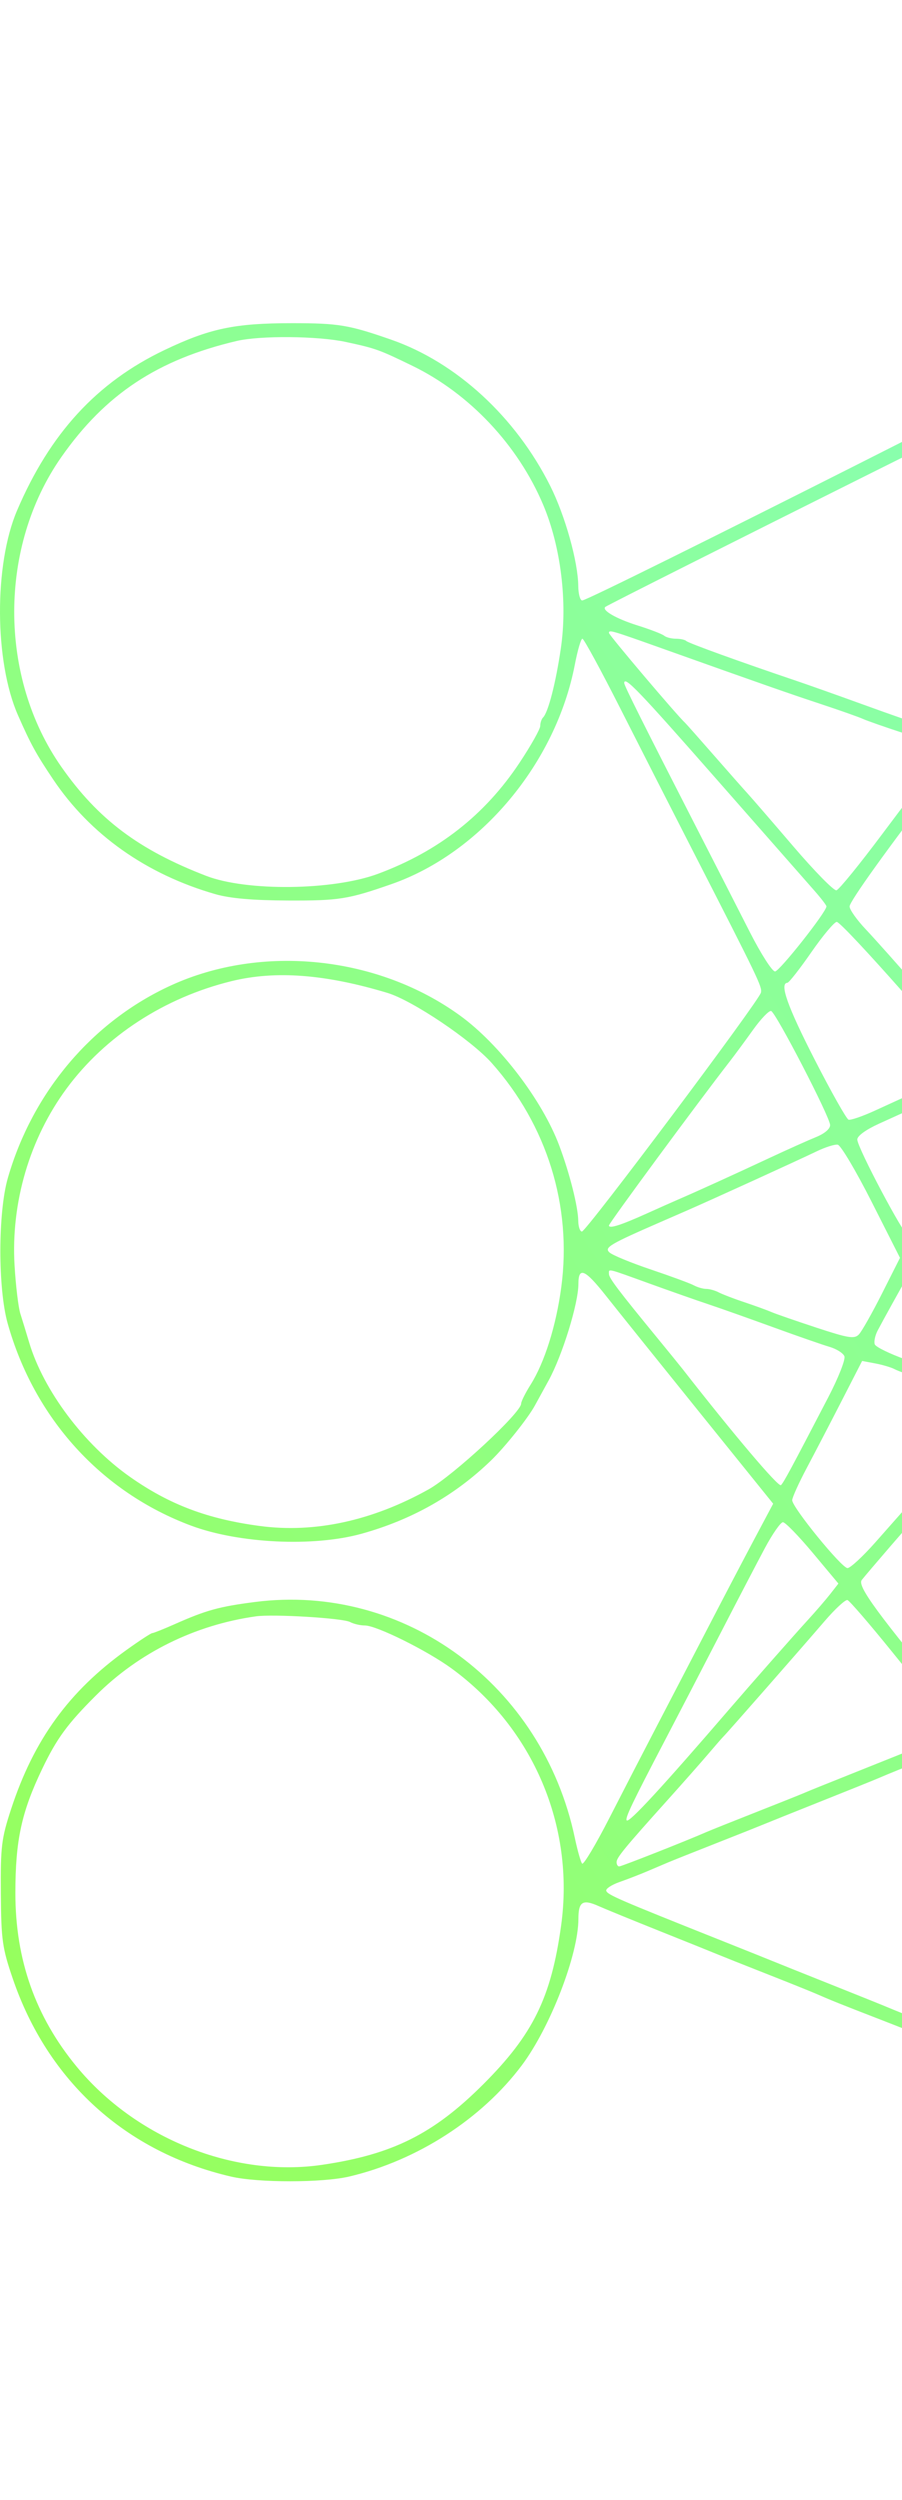<svg width="236" height="654" viewBox="0 0 236 654" fill="none" xmlns="http://www.w3.org/2000/svg">
<g clip-path="url(#clip0_232_11)">
<path fill-rule="evenodd" clip-rule="evenodd" d="M382.543 1.058C372.252 3.264 368.157 4.479 363.068 6.835C341.652 16.748 327.542 33.838 319.976 59.032C319.14 61.819 318.624 68.488 318.624 76.541C318.624 84.594 319.14 91.263 319.976 94.05C323.906 107.138 330.205 119.221 336.666 126.067C340.834 130.484 340.517 130.958 328.358 138.529C323.279 141.692 319.124 144.897 319.124 145.654C319.124 146.41 321.159 147.958 323.648 149.094L328.172 151.158L320.452 165.878C316.206 173.973 310.646 184.649 308.096 189.601C304.8 196.002 302.862 198.695 301.397 198.913C299.922 199.133 298.963 200.486 298.025 203.666C297.248 206.303 296.121 208.111 295.254 208.111C294.041 208.111 282.751 204.513 277.177 202.351C276.353 202.031 271.634 200.381 266.69 198.683C261.746 196.986 256.853 195.096 255.818 194.484C254.103 193.471 256.299 190.207 280.215 158.219C294.67 138.884 307.056 123.066 307.739 123.066C308.423 123.066 310.319 124.191 311.951 125.567C313.583 126.943 315.356 128.068 315.892 128.068C317.816 128.068 320.678 104.279 318.961 102.559C318.608 102.205 317.489 102.36 316.474 102.902C315.459 103.444 313.056 104.562 311.134 105.387C299.457 110.397 296.153 112.052 296.153 112.886C296.153 113.402 297.839 115.08 299.898 116.615C301.958 118.151 303.798 119.523 303.987 119.663C304.566 120.094 251.094 191.209 249.823 191.697C248.502 192.206 242.327 190.297 225.243 184.098C218.926 181.806 211.285 179.097 208.264 178.076C193.791 173.188 180.115 168.239 179.571 167.694C179.24 167.361 178.009 167.089 176.837 167.089C175.665 167.089 174.279 166.731 173.758 166.294C173.235 165.857 170.112 164.654 166.817 163.621C161.254 161.878 157.353 159.63 158.387 158.765C159.484 157.846 295.237 90.048 295.978 90.048C296.438 90.048 297.432 91.287 298.188 92.8C300.769 97.969 304.143 100.856 304.143 97.897C304.143 97.261 305.266 95.265 306.639 93.461C308.013 91.657 309.136 89.907 309.136 89.572C309.136 89.237 310.953 86.498 313.174 83.487C315.927 79.754 316.8 77.871 315.921 77.568C311.251 75.963 290.16 74.342 290.16 75.589C290.16 75.891 291.059 78.001 292.158 80.279C293.256 82.557 294.155 84.901 294.155 85.487C294.155 86.513 154.365 157.084 152.333 157.084C151.785 157.084 151.32 155.396 151.3 153.332C151.24 146.948 147.87 134.907 143.962 127.111C134.913 109.064 119.431 94.822 102.398 88.875C91.28 84.994 88.593 84.545 76.431 84.545C61.372 84.545 54.861 85.918 42.974 91.601C25.314 100.044 13.059 113.396 4.454 133.571C-1.583 147.727 -1.466 173.08 4.701 187.1C8.04 194.69 9.448 197.259 13.917 203.911C23.621 218.354 38.294 228.727 56.366 233.921C60.199 235.023 66.177 235.542 75.432 235.576C88.703 235.625 91.08 235.248 102.398 231.297C125.828 223.116 145.451 199.633 150.405 173.843C151.118 170.128 152.007 167.089 152.381 167.089C152.753 167.089 157.221 175.306 162.308 185.349C167.396 195.391 175.939 212.163 181.294 222.619C198.549 256.309 199.424 258.129 199.098 259.661C198.648 261.769 153.389 322.172 152.258 322.172C151.751 322.172 151.32 320.934 151.3 319.421C151.252 315.68 149.043 306.922 146.316 299.66C141.873 287.832 130.696 273.182 120.414 265.71C98.91 250.084 68.537 246.897 44.758 257.773C24.185 267.182 8.545 285.638 2.052 308.166C-0.534 317.139 -0.561 337.041 1.999 346.185C8.951 370.999 26.447 390.301 49.965 399.099C62.488 403.784 82.027 404.719 94.581 401.234C107.755 397.577 119.019 391.205 128.473 382.061C132.169 378.486 138.138 371.01 139.941 367.697C140.539 366.596 142.146 363.669 143.51 361.193C147.117 354.647 151.336 340.996 151.336 335.873C151.336 331.303 153.044 332.03 158.488 338.913C161.42 342.622 172.476 356.393 183.055 369.515L202.291 393.372L197.411 402.546C194.726 407.592 189.264 418.024 185.271 425.728C181.278 433.432 175.311 444.913 172.01 451.241C168.709 457.57 163.071 468.493 159.481 475.514C155.891 482.535 152.662 487.938 152.306 487.521C151.949 487.103 151.088 484.059 150.391 480.757C141.944 440.714 105.773 414.061 66.694 419.085C57.334 420.288 53.968 421.218 45.693 424.89C42.794 426.176 40.154 427.228 39.828 427.228C39.5 427.228 36.479 429.205 33.113 431.62C18.034 442.441 8.857 455.089 2.905 473.253C0.381 480.959 0.128 483.026 0.219 495.265C0.311 507.539 0.596 509.581 3.346 517.632C12.524 544.501 32.942 563.01 60.451 569.399C67.549 571.047 84.381 571.034 91.412 569.376C109.148 565.19 126.045 554.296 136.528 540.289C143.988 530.322 151.336 511.3 151.336 501.961C151.336 497.485 152.445 496.776 156.569 498.612C158.36 499.41 165.668 502.399 172.809 505.253C179.95 508.109 186.691 510.822 187.79 511.283C188.889 511.745 194.506 513.98 200.274 516.251C206.042 518.521 211.884 520.868 213.258 521.463C217.817 523.442 219.67 524.186 230.236 528.283C236.004 530.519 241.622 532.745 242.72 533.231C243.819 533.716 250.56 536.443 257.701 539.288C264.842 542.134 271.584 544.836 272.682 545.294C273.781 545.751 278.884 547.822 284.02 549.895C293.686 553.797 295.282 555.261 293.314 558.418C292.678 559.438 292.158 561.455 292.158 562.901C292.158 565.329 292.405 565.481 295.404 564.898C297.189 564.55 302.158 563.889 306.447 563.426C315.566 562.445 317.237 561.366 315.099 557.838C312.257 553.152 302.012 541.29 300.806 541.29C300.135 541.29 298.988 543.316 298.258 545.792C296.813 550.696 296.58 550.831 292.454 549.169C287.218 547.061 285.663 546.443 275.179 542.315C269.412 540.045 263.569 537.699 262.196 537.103C259.426 535.901 259.865 536.077 245.217 530.309C239.45 528.038 233.832 525.791 232.733 525.316C231.634 524.841 224.893 522.123 217.752 519.278C210.611 516.432 203.87 513.731 202.771 513.275C201.672 512.818 194.931 510.117 187.79 507.271C161.813 496.919 158.967 495.686 158.618 494.639C158.442 494.109 159.99 493.082 162.058 492.354C164.126 491.627 167.391 490.363 169.313 489.545C171.236 488.726 173.708 487.676 174.806 487.21C175.905 486.743 181.523 484.503 187.291 482.233C193.058 479.962 198.676 477.727 199.775 477.265C200.873 476.804 207.615 474.098 214.756 471.252C221.897 468.407 228.638 465.689 229.737 465.214C234.777 463.033 251.899 456.244 252.358 456.244C252.64 456.244 258 462.66 264.269 470.502C270.538 478.343 276.119 485.248 276.671 485.845C281.817 491.409 303.144 518.843 303.144 519.897C303.144 520.53 302.036 521.776 300.682 522.665C299.329 523.553 297.736 525.188 297.143 526.297C296.268 527.934 296.402 528.424 297.857 528.905C298.842 529.231 300.997 530.073 302.644 530.776C304.292 531.479 307.438 532.648 309.636 533.374C311.833 534.101 314.057 535.052 314.579 535.49C315.101 535.929 316.834 536.287 318.431 536.287C320.802 536.287 321.204 535.966 320.623 534.536C320.23 533.573 319.564 529.858 319.143 526.281C318.303 519.165 316.378 511.273 315.483 511.273C315.172 511.273 313.233 512.609 311.175 514.243C306.855 517.67 306.675 517.595 300.562 509.773C298.412 507.021 296.419 504.545 296.135 504.27C295.85 503.995 289.333 495.895 281.653 486.27C273.973 476.646 266.94 467.866 266.025 466.76C258.636 457.826 257.202 455.958 257.202 455.263C257.202 454.557 260.92 452.615 266.69 450.307C267.789 449.868 269.811 449.038 271.184 448.464C287.731 441.544 290.838 440.531 292.215 441.609C294.193 443.157 319.124 492.67 319.124 495.049C319.124 496.313 317.768 497.574 315.129 498.767C312.931 499.759 311.134 500.931 311.134 501.369C311.134 502.213 317.383 507.271 318.424 507.271C318.76 507.271 321.601 509.072 324.737 511.273C331.769 516.208 333.106 516.312 333.106 511.928C333.106 510.086 333.397 504.458 333.755 499.421C334.334 491.243 334.223 490.262 332.721 490.262C331.795 490.262 329.952 490.975 328.625 491.846C327.298 492.718 325.404 493.171 324.416 492.855C323.305 492.498 318.473 484.084 311.767 470.83L300.916 449.381L304.023 445.558C313.185 434.284 317.047 428.91 316.557 428.115C316.256 427.628 314.755 427.228 313.221 427.228C311.688 427.228 309.13 426.816 307.537 426.312C305.945 425.808 301.833 425.138 298.4 424.826L292.158 424.258V427.244C292.158 428.886 291.708 430.23 291.159 430.23C290.61 430.23 290.16 429.42 290.16 428.429C290.16 427.439 289.745 426.201 289.237 425.678C288.729 425.155 284.414 417.073 279.647 407.718C274.88 398.363 268.97 386.779 266.514 381.974C261.686 372.532 261.375 368.543 265.539 369.491C268.732 370.218 293.327 379.041 293.977 379.692C294.286 380.001 294.002 381.737 293.348 383.551C291.964 387.385 291.789 391.209 292.998 391.209C293.46 391.209 296.044 390.539 298.74 389.719C301.437 388.9 305.049 388.225 306.767 388.219C308.485 388.213 311.565 387.506 313.613 386.65C316.946 385.254 317.187 384.917 315.931 383.398C310.839 377.251 307.393 373.201 304.348 369.785C301.01 366.04 300.797 365.954 299.441 367.784C298.663 368.836 297.772 370.945 297.46 372.47C297.148 373.995 296.602 375.423 296.246 375.643C295.52 376.093 285.488 372.854 284.481 371.846C284.126 371.49 282.862 371.199 281.671 371.199C280.481 371.199 279.203 370.893 278.832 370.521C278.459 370.149 276.025 369.135 273.421 368.27C270.394 367.263 268.687 366.117 268.687 365.09C268.687 363.711 275.421 355.729 293.794 335.333C298.566 330.035 298.098 329.882 306.386 339.466L311.574 345.465L307.858 348.682C305.814 350.452 304.143 352.354 304.143 352.909C304.143 353.886 308.384 355.705 316.627 358.261C318.824 358.942 322.139 360.154 323.992 360.953C328.498 362.895 329.215 361.551 327.521 354.343C326.79 351.232 325.648 346.077 324.984 342.886C324.319 339.697 323.364 336.832 322.862 336.521C322.358 336.21 320.504 337.356 318.74 339.069C316.976 340.781 315.047 342.183 314.453 342.183C313.859 342.183 311.186 339.595 308.51 336.43C305.835 333.265 303.31 330.527 302.896 330.344C302.483 330.16 302.145 329.034 302.145 327.84C302.145 325.382 311.914 313.329 313.986 313.232C314.73 313.196 316.697 314.312 318.357 315.71C320.015 317.109 321.853 318.092 322.44 317.896C323.733 317.465 325.06 313.397 326.104 306.664C326.53 303.913 327.333 300.259 327.887 298.544C329.839 292.504 327.171 292.239 314.629 297.226C313.531 297.662 310.953 298.535 308.9 299.163C306.848 299.792 304.87 300.792 304.503 301.385C304.138 301.979 305.532 303.976 307.603 305.822C311.859 309.615 312.197 308.51 303.729 318.446C301.02 321.625 298.475 324.101 298.071 323.949C297.669 323.797 294.765 320.747 291.62 317.17C288.475 313.593 284.276 308.854 282.288 306.638C279.022 302.998 268.033 290.293 264.351 285.901C261.893 282.969 265.43 277.717 271.644 275.07C276.745 272.896 284.389 269.473 291.658 266.107C295.633 264.266 295.661 264.267 297.356 266.451C298.293 267.657 299.192 269.539 299.354 270.635C300.009 275.064 302.827 273.153 309.453 263.79C313.124 258.601 316.127 253.902 316.127 253.346C316.127 252.298 312.061 251.633 298.899 250.527C290.358 249.81 289.893 250.18 292.663 255.501C295.392 260.742 295.281 260.844 279.174 267.831C277.252 268.666 274.668 269.828 273.433 270.415C272.198 271.002 270.937 271.231 270.631 270.925C270.325 270.618 272.063 266.603 274.492 262.001C276.922 257.401 282.162 247.332 286.137 239.628C290.113 231.924 293.749 225.148 294.216 224.57C295.161 223.403 302.188 221.566 309.251 220.64C311.786 220.308 314.707 219.378 315.743 218.576C317.399 217.292 317.445 216.965 316.127 215.865C315.303 215.178 312.516 212 309.932 208.804L305.235 202.994L312.343 189.293C316.252 181.759 321.656 171.317 324.353 166.089C331.521 152.189 331.136 152.57 335.525 155.039C341.803 158.572 341.843 158.499 341.307 144.577C341.043 137.699 341.17 132.071 341.589 132.071C342.009 132.071 344.031 133.59 346.083 135.448C353.896 142.519 367.313 148.745 380.734 151.525C393.415 154.152 406.578 152.993 420.042 148.062C434.396 142.806 449.259 130.876 457.413 118.063C462.874 109.484 468.845 94.502 469.004 88.977C469.23 81.155 470.292 82.296 485.914 107.151C494.355 120.582 501.75 132.471 502.346 133.571C502.943 134.672 504.734 137.599 506.326 140.075C507.919 142.551 510.342 146.378 511.71 148.579C513.08 150.781 515.475 154.457 517.034 156.747C518.594 159.038 519.869 161.247 519.869 161.655C519.869 162.064 520.993 163.874 522.366 165.678C523.739 167.482 524.863 169.197 524.863 169.491C524.863 170.406 535.261 186.582 536.076 186.933C536.5 187.117 536.848 187.658 536.848 188.137C536.848 188.614 544.038 200.446 552.827 214.43C561.616 228.413 568.807 240.371 568.807 241.001C568.807 241.851 556.089 242.081 519.633 241.888L470.459 241.629L469.712 236.126C464.937 200.994 441.369 175.618 407.012 168.617C397.538 166.687 390.519 166.687 381.045 168.617C350.294 174.883 329.477 194.484 319.976 226.121C318.151 232.2 318.168 255.144 320.002 261.14C326.191 281.364 335.117 294.921 349.086 305.311C365.326 317.393 388.543 322.673 407.757 318.657C429.426 314.128 446.162 302.894 457.287 285.409C464.26 274.452 467.147 266.718 469.271 253.318L470.432 245.998L479.42 253.709C484.364 257.95 491.33 264.004 494.901 267.162C506.145 277.105 520.218 289.45 526.818 295.158C530.319 298.184 533.676 301.111 534.279 301.661C534.882 302.212 538.961 305.814 543.343 309.666C560.845 325.05 560.817 325.024 560.817 326.056C560.817 326.463 557.783 329.406 554.076 332.596C550.368 335.787 544.862 340.712 541.841 343.542C538.82 346.371 532.303 352.282 527.36 356.678C522.416 361.073 515.899 366.979 512.878 369.803C509.857 372.626 504.913 377.081 501.892 379.703C498.871 382.325 493.927 386.785 490.906 389.614C482.676 397.322 471.331 407.218 470.724 407.218C470.43 407.218 469.881 404.89 469.505 402.045C468.276 392.771 466.071 385.871 461.242 376.201C457.236 368.18 455.01 365.212 446.984 357.191C439.186 349.398 435.944 346.937 428.984 343.525C415.226 336.78 408.521 335.179 394.029 335.179C379.536 335.179 372.831 336.78 359.073 343.525C352.124 346.931 348.854 349.411 341.053 357.191C332.589 365.631 330.951 367.874 326.436 377.202C320.04 390.416 318.623 396.68 318.628 411.72C318.632 422.469 319.587 429.158 322.058 435.733C326.1 446.488 335.496 460.733 343.235 467.837C358.509 481.859 382.121 489.192 403.267 486.481C425.768 483.597 444.442 472.087 456.35 453.764C465.1 440.298 466.919 435.577 469.175 420.475L470.259 413.221H519.033C545.859 413.221 567.808 413.432 567.808 413.69C567.808 413.948 565.786 417.291 563.314 421.119C560.842 424.947 558.82 428.368 558.82 428.721C558.82 429.074 557.696 430.838 556.323 432.642C554.95 434.446 553.826 436.19 553.826 436.517C553.826 436.845 551.129 441.445 547.834 446.739C544.538 452.033 541.841 456.575 541.841 456.833C541.841 457.09 539.145 461.59 535.849 466.831C532.553 472.071 529.856 476.591 529.856 476.874C529.856 477.157 528.733 478.864 527.36 480.668C525.986 482.472 524.863 484.256 524.863 484.632C524.863 485.008 522.166 489.605 518.87 494.846C515.575 500.086 512.878 504.579 512.878 504.83C512.878 505.08 509.507 510.681 505.387 517.277C501.268 523.872 497.897 529.473 497.897 529.723C497.897 529.974 495.2 534.467 491.905 539.708C488.609 544.948 485.912 549.545 485.912 549.921C485.912 550.297 484.789 552.081 483.415 553.885C482.042 555.689 480.918 557.405 480.918 557.698C480.918 557.992 478.568 561.94 475.697 566.471L470.476 574.71L469.712 570.256C467.423 556.915 466.846 555.089 461.448 544.082C456.872 534.752 455.344 532.655 446.979 524.218C424.701 501.748 391.843 495.87 362.11 509.035C352.969 513.083 339.398 524.323 332.48 533.576C330.53 536.185 323.772 549.307 322.067 553.796C317.298 566.349 317.283 589.775 322.035 602.822C325.963 613.603 334.296 626.39 342.401 634.068C357.928 648.78 376.114 655.153 399.159 653.96C405.003 653.657 410.845 653.002 412.143 652.505C413.441 652.008 416.975 650.789 419.996 649.798C445.634 641.382 466.389 614.992 469.53 586.814C470.33 579.637 468.425 581.686 497.398 556.832C522.905 534.95 530.765 528.174 532.268 526.772C532.865 526.215 539.644 520.377 547.334 513.798C555.025 507.218 561.541 501.592 561.816 501.295C562.091 500.998 565.232 498.281 568.797 495.259C574.495 490.426 579.613 485.978 583.179 482.758C583.789 482.208 587.204 479.281 590.769 476.255C594.334 473.228 598.603 469.573 600.257 468.133C612.089 457.83 620.023 451.244 620.583 451.262C620.945 451.274 622.522 453.097 624.088 455.315C625.653 457.532 627.425 459.182 628.023 458.981C628.622 458.781 630.487 454.742 632.168 450.006C633.848 445.269 635.559 441.058 635.972 440.648C636.384 440.237 636.721 438.385 636.721 436.532V433.163L631.478 433.723C618.155 435.147 612.751 436.494 612.751 438.394C612.751 439.407 613.099 440.235 613.523 440.235C614.747 440.235 618.034 446.962 617.352 448.069C617.012 448.618 605.838 458.437 592.521 469.889C579.204 481.34 568.083 490.957 567.808 491.258C567.142 491.988 540.779 514.746 534.952 519.621C532.424 521.735 529.003 524.662 527.35 526.124C525.696 527.586 521.431 531.259 517.872 534.286C512.163 539.14 506.967 543.662 503.5 546.792C502.89 547.343 499.47 550.268 495.899 553.293C492.329 556.318 487.835 560.252 485.912 562.036C481.116 566.484 480.848 564.015 485.36 556.949C487.311 553.892 488.908 551.183 488.908 550.93C488.908 550.676 492.729 544.324 497.398 536.816C502.067 529.307 505.887 522.993 505.887 522.783C505.887 522.571 508.583 518.068 511.879 512.774C515.175 507.48 517.872 502.977 517.872 502.766C517.872 502.556 521.692 496.241 526.361 488.732C531.03 481.224 534.85 474.882 534.85 474.639C534.85 474.396 537.458 470.044 540.646 464.97C543.833 459.896 546.752 455.068 547.132 454.243C547.511 453.418 553.155 443.962 559.674 433.232L571.525 413.721L592.138 413.451L612.751 413.18V418.145C612.751 420.874 613.214 423.394 613.78 423.745C614.345 424.095 619.09 421.871 624.323 418.801C629.556 415.732 634.425 413.221 635.142 413.221C636.008 413.221 636.668 415.328 637.102 419.474C638.094 428.976 638.906 433.68 639.647 434.232C640.017 434.507 641.149 436.984 642.165 439.735C646.185 450.632 657.084 464.74 667.409 472.407C673.395 476.852 684.431 482.205 693.149 484.891C701.559 487.483 722.471 487.447 731.601 484.824C758.475 477.107 777.872 457.501 786.108 429.73C788.555 421.48 788.595 401.118 786.181 392.71C784.488 386.814 783.87 385.196 780.649 378.224C772.429 360.436 754.804 344.552 737.094 338.972C724.783 335.094 706.908 333.917 696.909 336.326C678.36 340.794 663.315 350.268 652.653 364.195C643.406 376.272 636.721 393.148 636.721 404.415C636.721 406.874 636.462 409.144 636.147 409.46C635.831 409.776 631.041 407.355 625.501 404.078C619.962 400.801 614.853 398.343 614.148 398.614C613.417 398.895 612.733 401.173 612.559 403.913L612.252 408.719L594.025 408.992C576.484 409.254 575.798 409.19 575.798 407.3C575.798 406.219 576.22 405.075 576.734 404.755C577.248 404.437 578.308 402.948 579.089 401.445C580.474 398.779 595.698 373.451 600.447 365.913C602.549 362.575 603.044 362.279 604.628 363.411C608.751 366.358 618.744 375.765 618.738 376.695C618.734 377.249 617.385 378.469 615.742 379.406C614.097 380.343 612.751 381.511 612.751 381.999C612.751 382.489 615.561 383.664 618.993 384.612C622.427 385.56 626.616 386.757 628.303 387.272C631.993 388.398 635.735 388.492 635.686 387.457C635.637 386.411 633.073 376.077 632.335 373.95C632.001 372.987 631.512 371.511 631.249 370.67C630.851 369.404 630.094 369.59 626.823 371.759C624.238 373.473 622.385 374.086 621.456 373.538C617.277 371.066 605.884 360.45 605.827 358.972C605.755 357.119 607.079 354.565 613.749 343.684C616.11 339.832 619.017 334.946 620.21 332.826C621.401 330.707 622.796 328.906 623.307 328.824C624.64 328.612 634.797 344.389 634.485 346.185C634.34 347.011 632.762 348.33 630.977 349.117C629.193 349.904 627.764 351.255 627.802 352.118C627.869 353.617 647.177 364.128 648.042 363.136C649.062 361.967 649.564 343.215 648.591 342.612C648.012 342.253 646.061 342.756 644.256 343.729C642.453 344.702 640.315 345.245 639.506 344.933C637.38 344.116 626.731 326.564 626.752 323.911C626.762 322.68 629.003 318.182 631.732 313.918C635.709 307.703 637.181 306.164 639.146 306.164C640.494 306.164 641.874 306.614 642.214 307.164C642.554 307.715 643.703 308.165 644.77 308.165C646.554 308.165 646.708 307.401 646.708 298.629C646.708 291.319 646.378 288.965 645.292 288.547C644.513 288.248 641.254 289.471 638.051 291.266C634.847 293.061 631.034 295.132 629.578 295.868C625.522 297.919 624.905 301.161 628.569 301.161C629.395 301.161 630.844 301.861 631.789 302.718C633.399 304.178 633.257 304.706 629.508 311.193C627.31 314.998 624.936 318.589 624.233 319.174C623.25 319.991 621.26 317.516 615.606 308.447C603.998 289.831 604.465 291.746 610.289 286.605C613.017 284.198 615.77 282.211 616.408 282.189C617.046 282.168 618.702 283.502 620.089 285.152C623.242 288.907 625.516 288.999 626.284 285.403C626.608 283.89 627.333 281.526 627.896 280.15C629.727 275.678 631.568 269.701 631.901 267.143C632.323 263.908 629.389 263.388 623.008 265.566C620.468 266.433 617.141 267.143 615.617 267.143C612.465 267.143 607.758 269.042 607.758 270.315C607.758 270.781 609.117 272.589 610.779 274.331C612.441 276.073 613.648 277.956 613.461 278.515C613.276 279.075 610.98 281.353 608.359 283.579L603.595 287.624L600.734 284.137C599.16 282.219 597.297 279.524 596.593 278.149C595.89 276.773 594.294 274.255 593.046 272.552C591.8 270.849 590.779 269.09 590.779 268.644C590.779 268.197 589.656 266.356 588.282 264.552C586.909 262.749 585.786 260.948 585.786 260.55C585.786 260.153 584.662 258.352 583.289 256.548C581.915 254.744 580.792 252.97 580.792 252.606C580.792 252.242 579.861 250.634 578.723 249.033C577.101 246.749 576.947 246.012 578.012 245.601C578.759 245.314 586.769 245.204 595.811 245.355L612.252 245.631L612.562 250.634C612.731 253.385 613.242 256.013 613.695 256.472C614.149 256.931 616.36 256.144 618.609 254.721C620.858 253.298 623.157 252.135 623.717 252.135C624.278 252.135 624.736 251.685 624.736 251.134C624.736 250.584 625.195 250.134 625.755 250.134C626.315 250.134 628.579 248.992 630.786 247.596C632.993 246.201 635.231 245.327 635.759 245.654C636.289 245.982 636.721 248.085 636.721 250.327C636.721 260.278 643.198 277.472 651.148 288.625C662.663 304.781 678.658 314.661 700.466 319.091C714.773 321.996 736.759 318.094 748.809 310.51C750.858 309.22 752.832 308.165 753.195 308.165C754.055 308.165 764.378 299.448 767.384 296.183C794.897 266.309 795.054 221.288 767.751 191.949C759.04 182.589 748.911 175.954 736.095 171.216C731.339 169.457 717.586 167.089 712.125 167.09C698.681 167.092 678.895 173.712 667.682 181.959C663.133 185.305 654.745 193.666 651.481 198.106C643.569 208.872 636.721 227.146 636.721 237.493C636.721 240.043 636.288 242.129 635.757 242.129C634.829 242.129 626.283 237.656 624.237 236.099C621.743 234.201 615.547 231.124 614.22 231.124C613.106 231.124 612.751 232.452 612.751 236.627V242.129L593.526 242.121L574.3 242.113L539.344 186.365C520.119 155.703 498.204 120.745 490.643 108.678C483.083 96.612 477.113 86.523 477.378 86.258C477.792 85.843 488.827 94.72 498.396 103.164C500.044 104.618 506.561 110.204 512.878 115.577C519.195 120.95 526.835 127.471 529.856 130.07C532.878 132.668 540.518 139.189 546.835 144.562C553.152 149.935 559.669 155.52 561.317 156.974C562.964 158.429 569.931 164.32 576.797 170.066C583.663 175.812 589.506 180.771 589.781 181.085C590.055 181.399 594.549 185.227 599.768 189.591C604.986 193.956 610.295 198.611 611.566 199.937L613.875 202.346L611.566 204.976C610.295 206.421 608.919 207.756 608.507 207.941C606.479 208.853 608.173 211.138 611.503 211.981C617.577 213.521 627.041 215.339 629.73 215.482C631.924 215.599 632.193 215.251 631.95 212.614C631.673 209.618 631.456 208.962 628.371 201.824C627.47 199.742 626.734 197.222 626.734 196.226C626.734 195.229 625.88 193.64 624.836 192.694C623.02 191.047 622.822 191.127 620.223 194.54C617.044 198.716 616.149 198.87 612.607 195.854C611.153 194.616 607.615 191.602 604.745 189.157C601.873 186.712 599.017 184.234 598.398 183.65C597.778 183.066 594.799 180.571 591.778 178.104C588.757 175.638 586.06 173.387 585.786 173.101C585.511 172.814 582.365 170.109 578.794 167.089C575.224 164.07 572.078 161.357 571.803 161.063C571.529 160.768 567.034 156.942 561.816 152.56C556.598 148.177 550.98 143.407 549.332 141.957C547.684 140.508 541.167 134.927 534.85 129.554C528.533 124.181 520.893 117.66 517.872 115.061C514.85 112.463 507.21 105.942 500.893 100.569C494.576 95.196 488.059 89.603 486.412 88.14C484.764 86.677 480.44 83.098 476.804 80.185L470.193 74.89L469.523 68.212C468.791 60.91 467.966 57.817 464.142 48.026C457.231 30.331 442.877 15.117 425.489 7.053C412.7 1.123 394.252 -1.453 382.543 1.058ZM385.539 5.141C369.162 6.449 354.472 13.704 341.943 26.674C328.882 40.194 322.12 57.206 322.12 76.541C322.12 108.766 342.579 136.101 374.054 145.927C375.976 146.527 381.258 147.432 385.789 147.938C394.321 148.891 407.528 147.949 414.003 145.927C455.442 132.99 476.226 90.269 460.906 49.527C453.338 29.403 434.093 12.368 412.471 6.655C405.356 4.775 396.414 4.272 385.539 5.141ZM61.95 89.195C41.255 94.067 27.554 103.132 16.053 119.564C-0.389 143.055 -0.389 177.116 16.053 200.607C25.643 214.31 36.279 222.313 53.96 229.132C64.574 233.226 87.16 232.953 98.903 228.588C114.737 222.704 126.856 213.199 135.911 199.568C138.902 195.064 141.349 190.717 141.349 189.907C141.349 189.097 141.678 188.104 142.081 187.7C143.438 186.342 145.418 178.653 146.743 169.591C148.517 157.464 146.735 142.985 142.125 132.071C135.521 116.434 122.843 102.963 107.891 95.694C99.116 91.429 98.326 91.146 90.413 89.444C83.173 87.886 68.07 87.754 61.95 89.195ZM159.326 165.573C159.326 166.139 177.055 187.067 179.258 189.101C179.556 189.376 182.946 193.201 186.791 197.602C190.636 202.002 194.612 206.504 195.626 207.607C196.641 208.71 202.009 214.919 207.555 221.404C213.102 227.89 218.182 233.068 218.845 232.911C219.507 232.753 224.924 226.096 230.882 218.117C236.84 210.137 242.498 202.741 243.454 201.682C245.65 199.25 246.671 196.116 245.566 195.204C245.099 194.82 240.898 193.258 236.229 191.733C231.56 190.208 226.84 188.553 225.742 188.056C224.643 187.558 219.7 185.813 214.756 184.178C206.425 181.424 198.987 178.818 172.809 169.483C159.956 164.899 159.326 164.717 159.326 165.573ZM380.546 172.495C379.996 172.69 377.525 173.412 375.053 174.099C372.581 174.787 368.186 176.417 365.288 177.723C362.389 179.029 359.773 180.096 359.474 180.096C359.176 180.096 356.068 182.143 352.568 184.646C326.225 203.478 315.833 235.848 325.924 267.643C332.624 288.753 352.129 306.84 375.502 313.618C383.727 316.002 404.331 316.002 412.555 313.618C444.731 304.287 465.941 276.678 465.936 244.131C465.933 225.551 459.584 208.75 447.531 195.433C442.783 190.187 430.317 180.096 428.583 180.096C428.284 180.096 425.668 179.044 422.769 177.758C412.473 173.19 410.61 172.822 396.026 172.48C388.061 172.294 381.095 172.301 380.546 172.495ZM693.534 173.946C658.601 183.671 636.221 217.636 641.202 253.365C644.131 274.369 654.533 291.529 671.177 302.813C679.009 308.122 681.602 309.408 691.035 312.664C698.131 315.113 700.25 315.377 712.508 315.34C724.278 315.304 727.131 314.96 733.719 312.784C755.982 305.431 772.495 289.526 780.589 267.643C784.087 258.183 785.201 236.969 782.69 227.622C775.776 201.882 760.529 184.842 736.032 175.476C729.94 173.147 727.356 172.783 714.622 172.466C702.825 172.173 698.916 172.447 693.534 173.946ZM163.321 178.697C163.321 179.353 168.26 189.233 182.029 216.119C186.961 225.747 193.343 238.24 196.212 243.88C199.083 249.52 202.039 254.136 202.782 254.136C203.925 254.136 216.178 238.633 216.235 237.116C216.245 236.835 214.793 234.948 213.008 232.922C211.223 230.896 199.66 217.731 187.313 203.667C167.086 180.628 163.321 176.708 163.321 178.697ZM246.524 203.353C232.375 221.758 222.3 235.797 222.286 237.127C222.277 237.952 224.189 240.654 226.535 243.13C228.88 245.606 235.496 253.035 241.236 259.639C257.386 278.217 256.477 277.368 259.44 276.624C260.874 276.263 262.706 275.22 263.51 274.307C265.611 271.918 287.868 228.882 293.424 216.465C295.269 212.341 295.451 212.448 274.181 205.162C271.159 204.126 264.867 201.893 260.198 200.197C255.529 198.502 251.623 197.113 251.517 197.11C251.412 197.107 249.165 199.917 246.524 203.353ZM212.259 249.133C209.238 253.492 206.428 257.075 206.017 257.097C203.88 257.212 206.043 263.305 213.149 277.187C217.484 285.656 221.474 292.733 222.016 292.913C222.557 293.094 225.64 292.036 228.865 290.563C232.091 289.09 237.652 286.544 241.222 284.906C244.793 283.267 248.758 281.527 250.034 281.035C251.328 280.538 252.211 279.479 252.032 278.64C251.568 276.481 220.326 241.121 218.924 241.169C218.279 241.191 215.28 244.775 212.259 249.133ZM476.54 245.944C476.258 246.401 477.015 247.61 478.223 248.631C479.431 249.653 484.033 253.672 488.45 257.565C492.866 261.457 499.345 267.118 502.847 270.144C506.348 273.171 509.706 276.098 510.309 276.648C510.912 277.198 514.995 280.796 519.383 284.643C523.77 288.49 527.584 291.87 527.859 292.153C528.134 292.437 531.28 295.14 534.85 298.159C538.421 301.179 541.567 303.882 541.841 304.166C542.116 304.449 545.93 307.829 550.318 311.676C554.705 315.523 558.898 319.236 559.634 319.928C560.371 320.619 561.742 321.597 562.682 322.101C564.517 323.085 564.585 323.035 578.695 310.322C582.758 306.659 587.028 302.839 588.182 301.833C594.653 296.192 599.759 290.873 599.696 289.837C599.656 289.187 593.473 278.974 585.955 267.143L572.287 245.631L524.67 245.371C498.481 245.229 476.823 245.486 476.54 245.944ZM60.629 256.656C43.054 260.95 27.546 271.037 17.431 284.753C7.76 297.868 2.845 314.564 3.809 331.025C4.121 336.337 4.805 342.033 5.331 343.684C5.857 345.335 6.891 348.711 7.63 351.188C11.379 363.751 21.968 377.872 33.985 386.334C44.287 393.588 54.264 397.367 67.942 399.194C82.322 401.118 97.38 397.855 112.135 389.621C118.6 386.013 136.355 369.565 136.355 367.183C136.355 366.618 137.462 364.4 138.815 362.253C142.483 356.432 145.515 346.792 146.859 336.68C149.679 315.453 143.128 294.362 128.659 278.095C123.278 272.044 107.914 261.717 101.355 259.741C85.092 254.842 72.088 253.857 60.629 256.656ZM197.029 269.407C194.969 272.289 192.235 275.998 190.953 277.648C182.491 288.543 159.326 319.992 159.326 320.585C159.326 321.509 162.413 320.528 169.313 317.41C172.335 316.045 176.155 314.346 177.803 313.634C182.518 311.598 192.029 307.266 201.273 302.947C205.942 300.766 211.448 298.297 213.507 297.461C215.766 296.545 217.228 295.289 217.19 294.298C217.107 292.112 203.014 264.886 201.756 264.482C201.216 264.309 199.089 266.525 197.029 269.407ZM244.718 287.27C239.774 289.509 233.146 292.518 229.987 293.958C226.515 295.54 224.266 297.185 224.3 298.117C224.38 300.332 236.614 323.402 237.7 323.385C238.198 323.377 241.132 318.485 244.22 312.516C247.308 306.546 251.755 297.967 254.104 293.453C260.259 281.626 259.004 280.798 244.718 287.27ZM255.768 297.909C253.271 302.725 248.64 311.741 245.476 317.947L239.724 329.229L248.011 345.573C254.083 357.548 256.965 362.22 258.794 363.055C262.35 364.679 263.503 364.491 265.622 361.944C266.653 360.705 270.461 356.32 274.085 352.197C277.708 348.075 281.85 343.348 283.289 341.692C284.728 340.036 288.01 336.276 290.582 333.336C293.154 330.396 295.108 327.537 294.923 326.983C294.259 324.985 262.666 289.294 261.502 289.225C260.844 289.187 258.265 293.095 255.768 297.909ZM597.271 298.29C595.074 300.416 587.805 306.996 581.117 312.914C574.43 318.832 568.671 324.347 568.32 325.172C567.911 326.13 568.884 327.751 571.022 329.674C578.476 336.376 589.516 346.118 593.267 349.304C595.459 351.166 598.128 353.477 599.198 354.44C600.268 355.402 601.396 356.189 601.704 356.188C602.272 356.187 610.844 342.758 614.595 335.995C615.719 333.968 617.778 330.501 619.169 328.293L621.7 324.276L612.666 309.799C607.696 301.835 603.099 295.119 602.448 294.873C601.798 294.626 599.468 296.163 597.271 298.29ZM213.757 301.154C208.371 303.741 185.999 313.946 179.55 316.755C177.765 317.534 174.843 318.806 173.059 319.585C159.483 325.5 158.064 326.34 159.449 327.631C160.205 328.337 165.094 330.352 170.312 332.111C175.531 333.87 180.58 335.73 181.534 336.245C182.488 336.759 183.955 337.18 184.794 337.18C185.633 337.18 187.1 337.591 188.054 338.092C189.007 338.594 192.035 339.755 194.781 340.671C197.528 341.588 200.674 342.729 201.772 343.208C202.871 343.685 208.173 345.526 213.555 347.298C221.976 350.069 223.533 350.321 224.71 349.103C225.463 348.323 228.193 343.494 230.776 338.371L235.472 329.055L228.034 314.358C223.943 306.274 219.956 299.564 219.174 299.447C218.392 299.33 215.954 300.098 213.757 301.154ZM560.318 331.826C558.67 333.249 553.277 338.112 548.333 342.633C543.389 347.154 536.873 353.013 533.851 355.654C530.83 358.297 525.886 362.767 522.865 365.591C519.844 368.414 513.334 374.32 508.399 378.716C503.463 383.111 498.933 387.157 498.33 387.707C484.062 400.762 479.461 404.856 478.313 405.517C477.549 405.957 476.924 406.97 476.924 407.768C476.924 409.015 483.437 409.219 523.21 409.219C566.045 409.219 569.61 409.088 571.024 407.468C572.599 405.663 581.856 390.862 583.072 388.203C583.634 386.973 589.046 378.113 598.835 362.395C600.551 359.638 601.684 360.802 571.021 333.82C568.119 331.265 565.198 329.19 564.529 329.208C563.86 329.225 561.966 330.404 560.318 331.826ZM159.326 333.26C159.326 334.33 161.727 337.504 172.127 350.187C175.06 353.764 177.986 357.366 178.631 358.192C192.068 375.409 203.718 389.155 204.334 388.52C205.101 387.727 206.876 384.431 216.721 365.503C219.353 360.445 221.248 355.633 220.933 354.81C220.617 353.987 218.874 352.879 217.058 352.347C215.242 351.817 208.589 349.501 202.272 347.201C195.955 344.9 188.314 342.194 185.293 341.185C182.272 340.178 175.336 337.739 169.881 335.766C158.533 331.661 159.326 331.849 159.326 333.26ZM236.949 334.842C236.011 336.399 230.883 345.668 229.636 348.06C228.954 349.367 228.612 350.998 228.875 351.684C229.138 352.371 232.81 354.167 237.036 355.676C246.017 358.884 250.211 359.783 250.211 358.5C250.211 357.481 239.396 336.172 238.203 334.842C237.791 334.381 237.226 334.381 236.949 334.842ZM384.041 339.664C379.372 340.373 373.961 341.451 372.017 342.058C362.099 345.154 348.248 353.872 342.043 360.922C335.125 368.784 333.799 370.61 330.653 376.6C321.226 394.549 319.596 414.536 325.91 434.733C331.271 451.882 346.11 468.254 363.567 476.283C374.307 481.221 381.534 482.758 394.029 482.758C406.523 482.758 413.751 481.221 424.49 476.283C449.907 464.594 465.937 439.362 465.937 411.047C465.937 395.66 459.958 377.355 451.735 367.573C450.483 366.083 448.184 363.372 446.626 361.548C437.603 350.985 418.896 341.291 404.515 339.727C401.219 339.369 397.175 338.917 395.527 338.724C393.879 338.531 388.71 338.953 384.041 339.664ZM703.137 339.609C685.331 342.028 671.05 349.538 658.68 362.986C654.842 367.159 651.702 370.947 651.702 371.406C651.702 371.864 650.595 373.995 649.242 376.142C642.523 386.807 639.12 405.672 641.243 420.496C641.97 425.575 643.092 431.306 643.735 433.232C651.812 457.415 669.012 473.376 695.646 481.403C701.552 483.183 721.378 483.161 729.104 481.365C736.742 479.592 748.648 474.013 755.071 469.199C774.876 454.355 785.734 431.3 784.19 407.37C783.002 388.94 776.739 374.266 764.435 361.082C753.925 349.819 737.281 341.333 722.612 339.757C719.042 339.373 715.222 338.908 714.123 338.723C713.024 338.538 708.081 338.937 703.137 339.609ZM220.268 366.365C217.354 372.05 213.235 379.967 211.116 383.958C208.998 387.949 207.267 391.777 207.271 392.463C207.279 394.34 220.22 410.219 221.742 410.219C222.469 410.219 225.753 407.18 229.041 403.466C252.315 377.166 256.203 372.519 256.203 371.008C256.203 367.689 251.759 364.38 243.719 361.712C239.325 360.256 234.998 358.673 234.104 358.196C233.21 357.718 230.924 357.036 229.024 356.679L225.568 356.028L220.268 366.365ZM255.773 378.452C253.659 380.991 241.016 395.441 240.233 396.212C239.254 397.175 226.699 411.736 225.464 413.339C224.245 414.923 229.612 422.23 250.361 447.234L254.005 451.627L260.847 448.818C264.61 447.273 269.594 445.16 271.922 444.123C274.251 443.085 276.431 442.237 276.765 442.237C277.1 442.237 278.791 441.624 280.521 440.877C282.252 440.128 284.905 439.012 286.415 438.396C287.925 437.78 289.162 436.616 289.162 435.808C289.162 435.001 283.013 422.272 275.499 407.522C267.984 392.772 261.356 379.694 260.767 378.46C259.413 375.618 258.133 375.616 255.773 378.452ZM200.135 404.967C198.147 408.681 192.924 418.699 188.529 427.228C184.134 435.758 177.712 448.14 174.256 454.743C165.304 471.853 163.47 475.691 163.983 476.23C164.622 476.9 173.277 467.505 191.176 446.712C196.793 440.184 207.944 427.528 211.426 423.727C213.442 421.525 216.052 418.496 217.227 416.995L219.361 414.266L212.654 406.239C208.966 401.825 205.454 398.213 204.848 398.213C204.244 398.213 202.123 401.253 200.135 404.967ZM215.755 424.094C209.681 431.17 190.059 453.548 189.318 454.243C189.025 454.518 187.255 456.544 185.385 458.745C183.514 460.947 178.747 466.349 174.792 470.752C163.352 483.485 161.324 485.953 161.324 487.143C161.324 487.758 161.63 488.261 162.005 488.261C162.602 488.261 179.375 481.653 184.794 479.281C185.892 478.801 191.51 476.55 197.278 474.279C203.046 472.008 208.775 469.723 210.012 469.2C212.665 468.078 213.562 467.717 227.24 462.247C233.008 459.941 238.626 457.693 239.724 457.251C245.819 454.801 249.212 453.062 249.212 452.388C249.212 451.97 248.131 450.302 246.808 448.683C245.486 447.063 239.524 439.695 233.561 432.31C227.598 424.924 222.275 418.745 221.733 418.579C221.192 418.413 218.501 420.894 215.755 424.094ZM66.943 422.838C50.988 425.093 36.319 432.345 25.121 443.515C17.65 450.967 14.856 454.782 11.039 462.747C5.615 474.068 4.023 481.447 4.023 495.265C4.023 512.677 9.268 527.53 20.035 540.607C35.538 559.436 61.227 569.715 84.296 566.319C102.702 563.608 113.413 558.259 126.397 545.292C139.448 532.256 144.193 522.602 146.806 503.769C150.414 477.76 139.541 452.161 118.249 436.542C111.828 431.832 98.53 425.227 95.468 425.227C94.263 425.227 92.521 424.821 91.595 424.325C89.676 423.296 71.47 422.199 66.943 422.838ZM380.879 507.225C374.533 508.392 364.512 512.002 359.073 515.082C354.721 517.545 342.636 526.994 340.587 529.534C333.295 538.578 326.126 550.73 326.118 554.06C326.116 554.756 325.713 556.106 325.224 557.062C323.648 560.134 322.12 570.708 322.12 578.543C322.12 603.41 334.229 625.611 354.947 638.726C368.346 647.208 378.904 650.348 394.029 650.348C416.819 650.348 437.673 639.997 451.753 621.698C470.236 597.678 470.579 561.045 452.553 536.287C447.032 528.703 447.24 528.924 439.97 522.956C426.278 511.714 414.53 507.275 397.025 506.728C390.708 506.531 383.442 506.755 380.879 507.225Z" fill="url(#paint0_linear_232_11)"/>
</g>
<defs>
<linearGradient id="paint0_linear_232_11" x1="26.494" y1="607.325" x2="695.9" y2="156.201" gradientUnits="userSpaceOnUse">
<stop stop-color="#97FF58"/>
<stop offset="1" stop-color="#7EFFF0"/>
</linearGradient>
<clipPath id="clip0_232_11">
<rect width="236" height="654" fill="white"/>
</clipPath>
</defs>
</svg>
